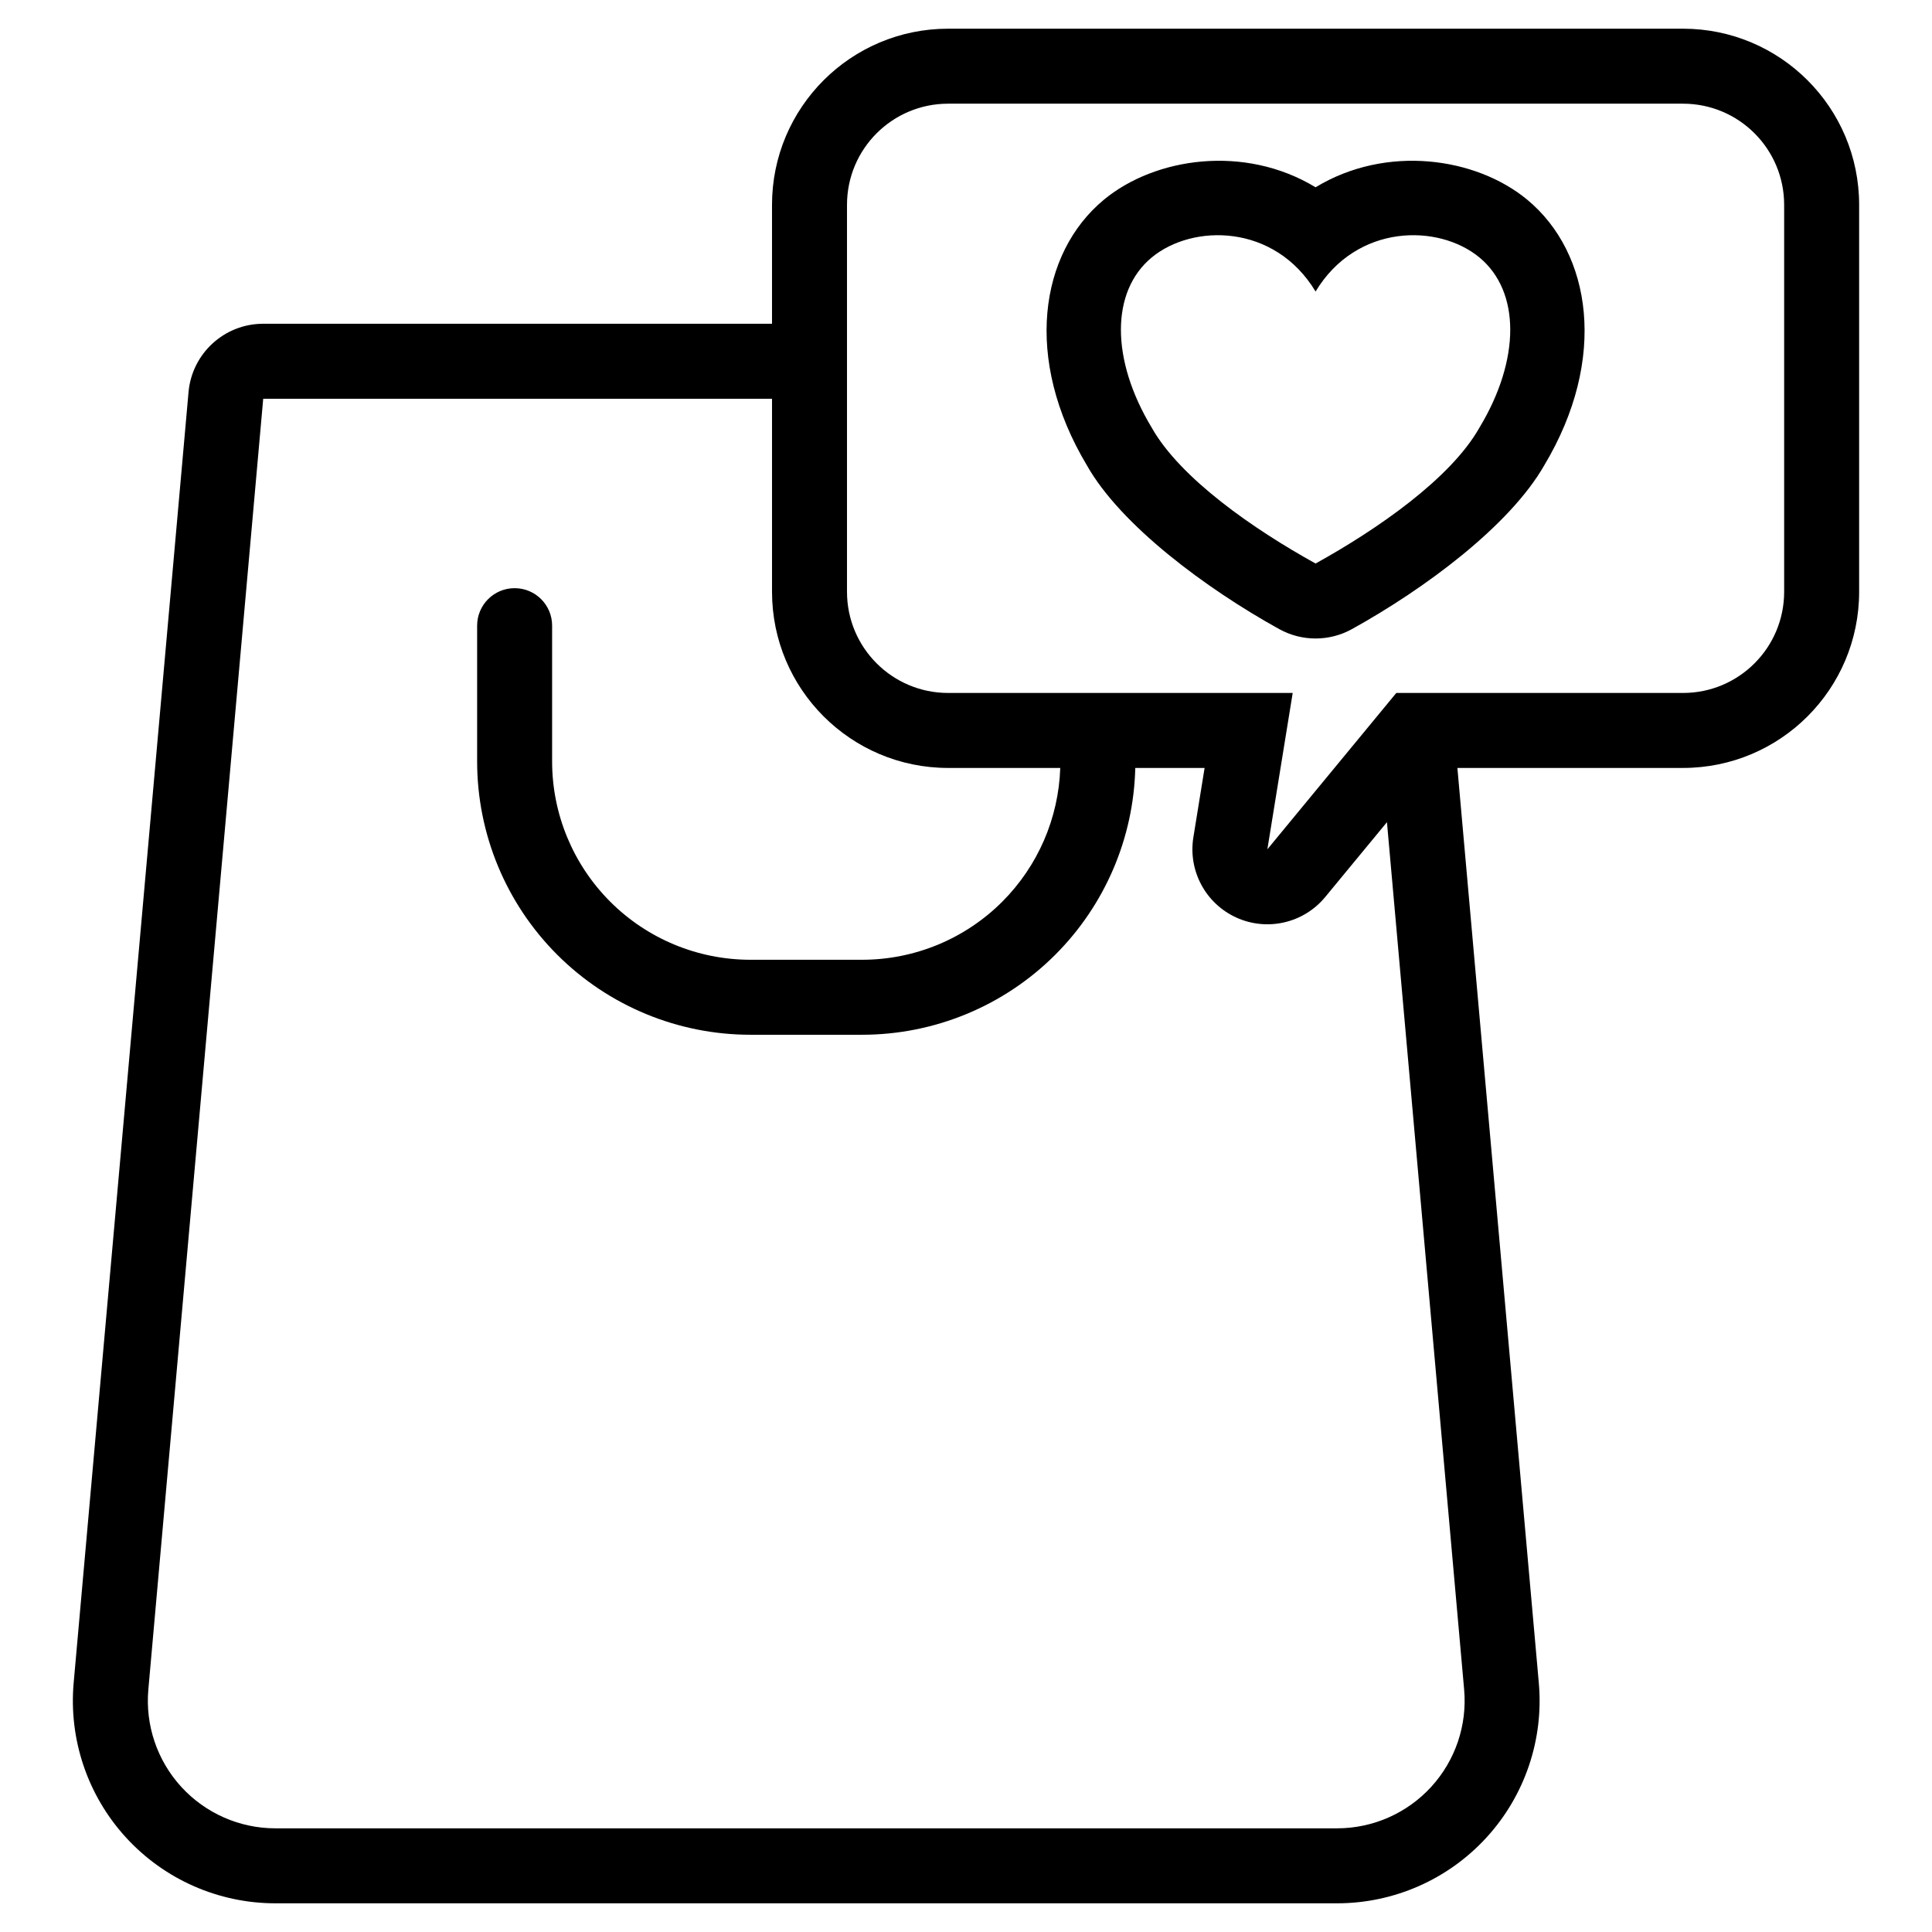 <svg xmlns="http://www.w3.org/2000/svg" fill-rule="evenodd" stroke-linejoin="round" stroke-miterlimit="2" clip-rule="evenodd" width="24" height="24" viewBox="0 0 101 101"><path d="M40.359,16.925l-26.599,0c-2.03,0 -3.724,1.55 -3.904,3.573c-0,0 -4.335,48.704 -6.005,67.477c-0.263,2.959 0.729,5.893 2.734,8.084c2.006,2.192 4.84,3.441 7.81,3.441l55.506,-0c2.97,-0 5.805,-1.249 7.81,-3.441c2.005,-2.191 2.998,-5.125 2.734,-8.084l-4.256,-47.829l11.794,-0c5.086,-0 9.208,-4.122 9.208,-9.208l-0,-20.23c-0,-5.086 -4.122,-9.208 -9.208,-9.208l-38.416,-0c-5.086,-0 -9.208,4.122 -9.208,9.208l-0,6.217Zm-0,3.92l-26.599,-0c-0,-0 -4.334,48.705 -6.005,67.477c-0.165,1.864 0.459,3.711 1.722,5.091c1.263,1.38 3.048,2.167 4.918,2.167l55.506,0c1.87,0 3.655,-0.787 4.918,-2.167c1.263,-1.38 1.888,-3.227 1.722,-5.091l-4.035,-45.341l-3.227,3.912c-1.126,1.366 -3.028,1.807 -4.641,1.077c-1.612,-0.73 -2.535,-2.45 -2.252,-4.198l0.587,-3.626l-3.624,-0c-0.087,3.666 -1.582,7.164 -4.181,9.763c-2.679,2.68 -6.313,4.185 -10.102,4.185l-5.836,-0c-3.789,-0 -7.423,-1.505 -10.102,-4.185c-2.679,-2.679 -4.185,-6.313 -4.185,-10.102l-0,-7.101c-0,-1.081 0.877,-1.958 1.959,-1.958l0.003,-0c1.082,-0 1.958,0.877 1.958,1.958l-0,7.101c-0,2.749 1.093,5.386 3.037,7.33c1.944,1.945 4.581,3.037 7.33,3.037l5.836,-0c2.749,-0 5.386,-1.092 7.33,-3.037c1.864,-1.864 2.945,-4.365 3.031,-6.991l-5.86,-0c-5.086,-0 -9.208,-4.122 -9.208,-9.208l-0,-10.093Zm27.22,15.381l-1.324,8.173l6.74,-8.173l14.988,-0c2.921,-0 5.288,-2.367 5.288,-5.288l-0,-20.23c-0,-2.921 -2.367,-5.288 -5.288,-5.288l-38.416,-0c-2.921,-0 -5.288,2.367 -5.288,5.288l-0,20.23c-0,2.921 2.367,5.288 5.288,5.288l18.012,-0Zm1.196,-26.435c-3.707,-2.251 -8.397,-1.565 -11.073,0.655c-3.355,2.784 -4.214,8.318 -0.879,13.886c1.766,3.126 6.231,6.443 10.055,8.558c1.18,0.652 2.614,0.652 3.794,-0c3.81,-2.107 8.256,-5.407 10.061,-8.569c3.328,-5.56 2.469,-11.092 -0.886,-13.875c-2.675,-2.22 -7.365,-2.906 -11.072,-0.655Zm-0,5.449c2.142,-3.554 6.427,-3.554 8.57,-1.777c2.142,1.777 2.142,5.332 -0,8.887c-1.5,2.666 -5.356,5.332 -8.57,7.109c-3.214,-1.777 -7.07,-4.443 -8.57,-7.109c-2.142,-3.555 -2.142,-7.11 -0,-8.887c2.143,-1.777 6.428,-1.777 8.57,1.777Z"/></svg>